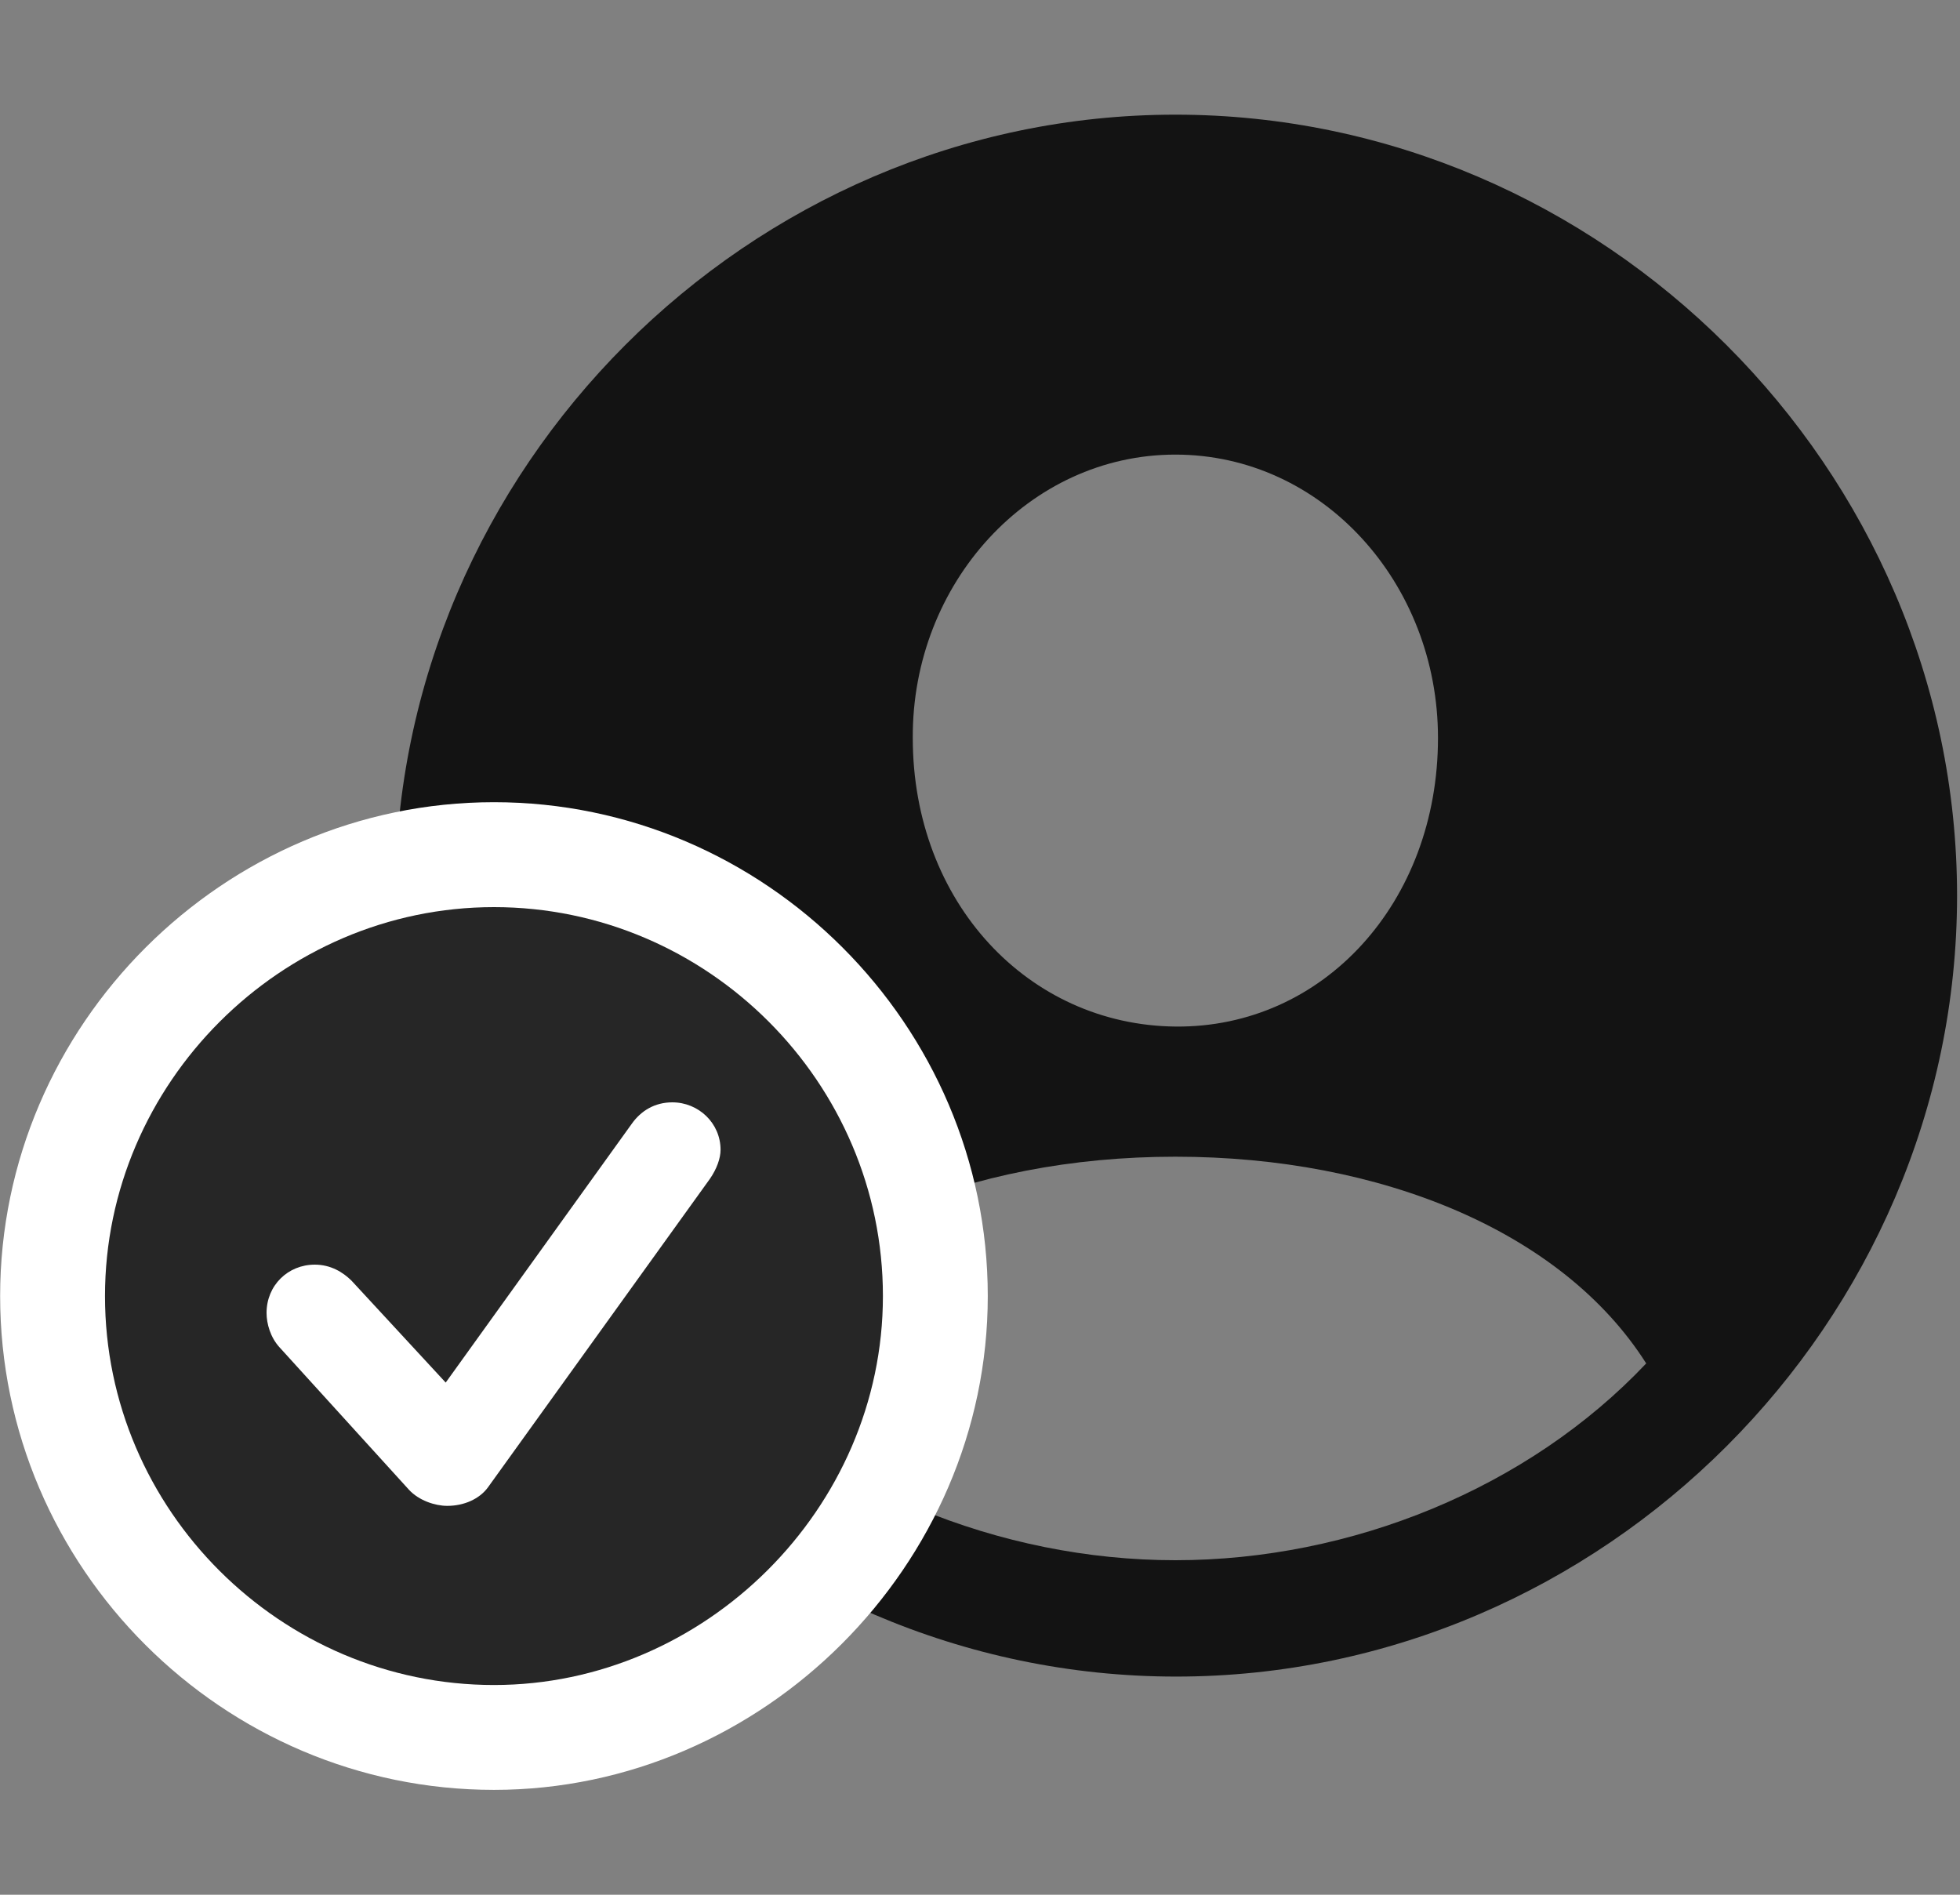 <svg width="30" height="29" viewBox="0 0 30 29" fill="none" xmlns="http://www.w3.org/2000/svg">
<rect x="0" y="0" width="30" height="29" fill="#808080" stroke="none"/>
<g clip-path="url(#clip0_2124_45794)">
<path d="M18.002 25.661C24.541 25.661 29.955 20.235 29.955 13.708C29.955 7.169 24.529 1.755 17.99 1.755C11.463 1.755 6.049 7.169 6.049 13.708C6.049 20.235 11.475 25.661 18.002 25.661ZM17.99 23.88C15.307 23.88 12.588 22.778 10.795 20.868C12.06 18.876 14.814 17.704 17.99 17.704C21.142 17.704 23.92 18.852 25.197 20.868C23.392 22.778 20.686 23.88 17.99 23.88ZM17.99 15.712C15.74 15.688 13.971 13.813 13.971 11.294C13.959 8.927 15.752 6.958 17.99 6.958C20.24 6.958 22.01 8.927 22.01 11.294C22.01 13.813 20.252 15.735 17.99 15.712Z" fill="black" fill-opacity="0.85"/>
<path d="M7.561 27.395C11.674 27.395 15.119 23.962 15.119 19.837C15.119 15.688 11.709 12.278 7.561 12.278C3.424 12.278 0.002 15.688 0.002 19.837C0.002 23.997 3.412 27.395 7.561 27.395Z" fill="white"/>
<path d="M7.561 25.79C10.783 25.79 13.514 23.095 13.514 19.837C13.514 16.567 10.83 13.884 7.561 13.884C4.303 13.884 1.607 16.579 1.607 19.837C1.607 23.118 4.303 25.79 7.561 25.79Z" fill="black" fill-opacity="0.85"/>
<path d="M6.846 23.048C6.658 23.048 6.412 22.966 6.26 22.802L4.279 20.622C4.139 20.47 4.08 20.259 4.08 20.095C4.08 19.673 4.408 19.356 4.818 19.356C5.064 19.356 5.252 19.474 5.381 19.602L6.822 21.161L9.67 17.2C9.811 17.001 10.021 16.872 10.291 16.872C10.69 16.872 11.029 17.188 11.029 17.599C11.029 17.727 10.971 17.892 10.865 18.044L7.467 22.767C7.338 22.942 7.104 23.048 6.846 23.048Z" fill="white"/>
</g>
<defs>
<clipPath id="clip0_2124_45794">
<rect width="29.953" height="27.363" fill="white" transform="translate(0.002 0.032)"/>
</clipPath>
</defs>
</svg>

